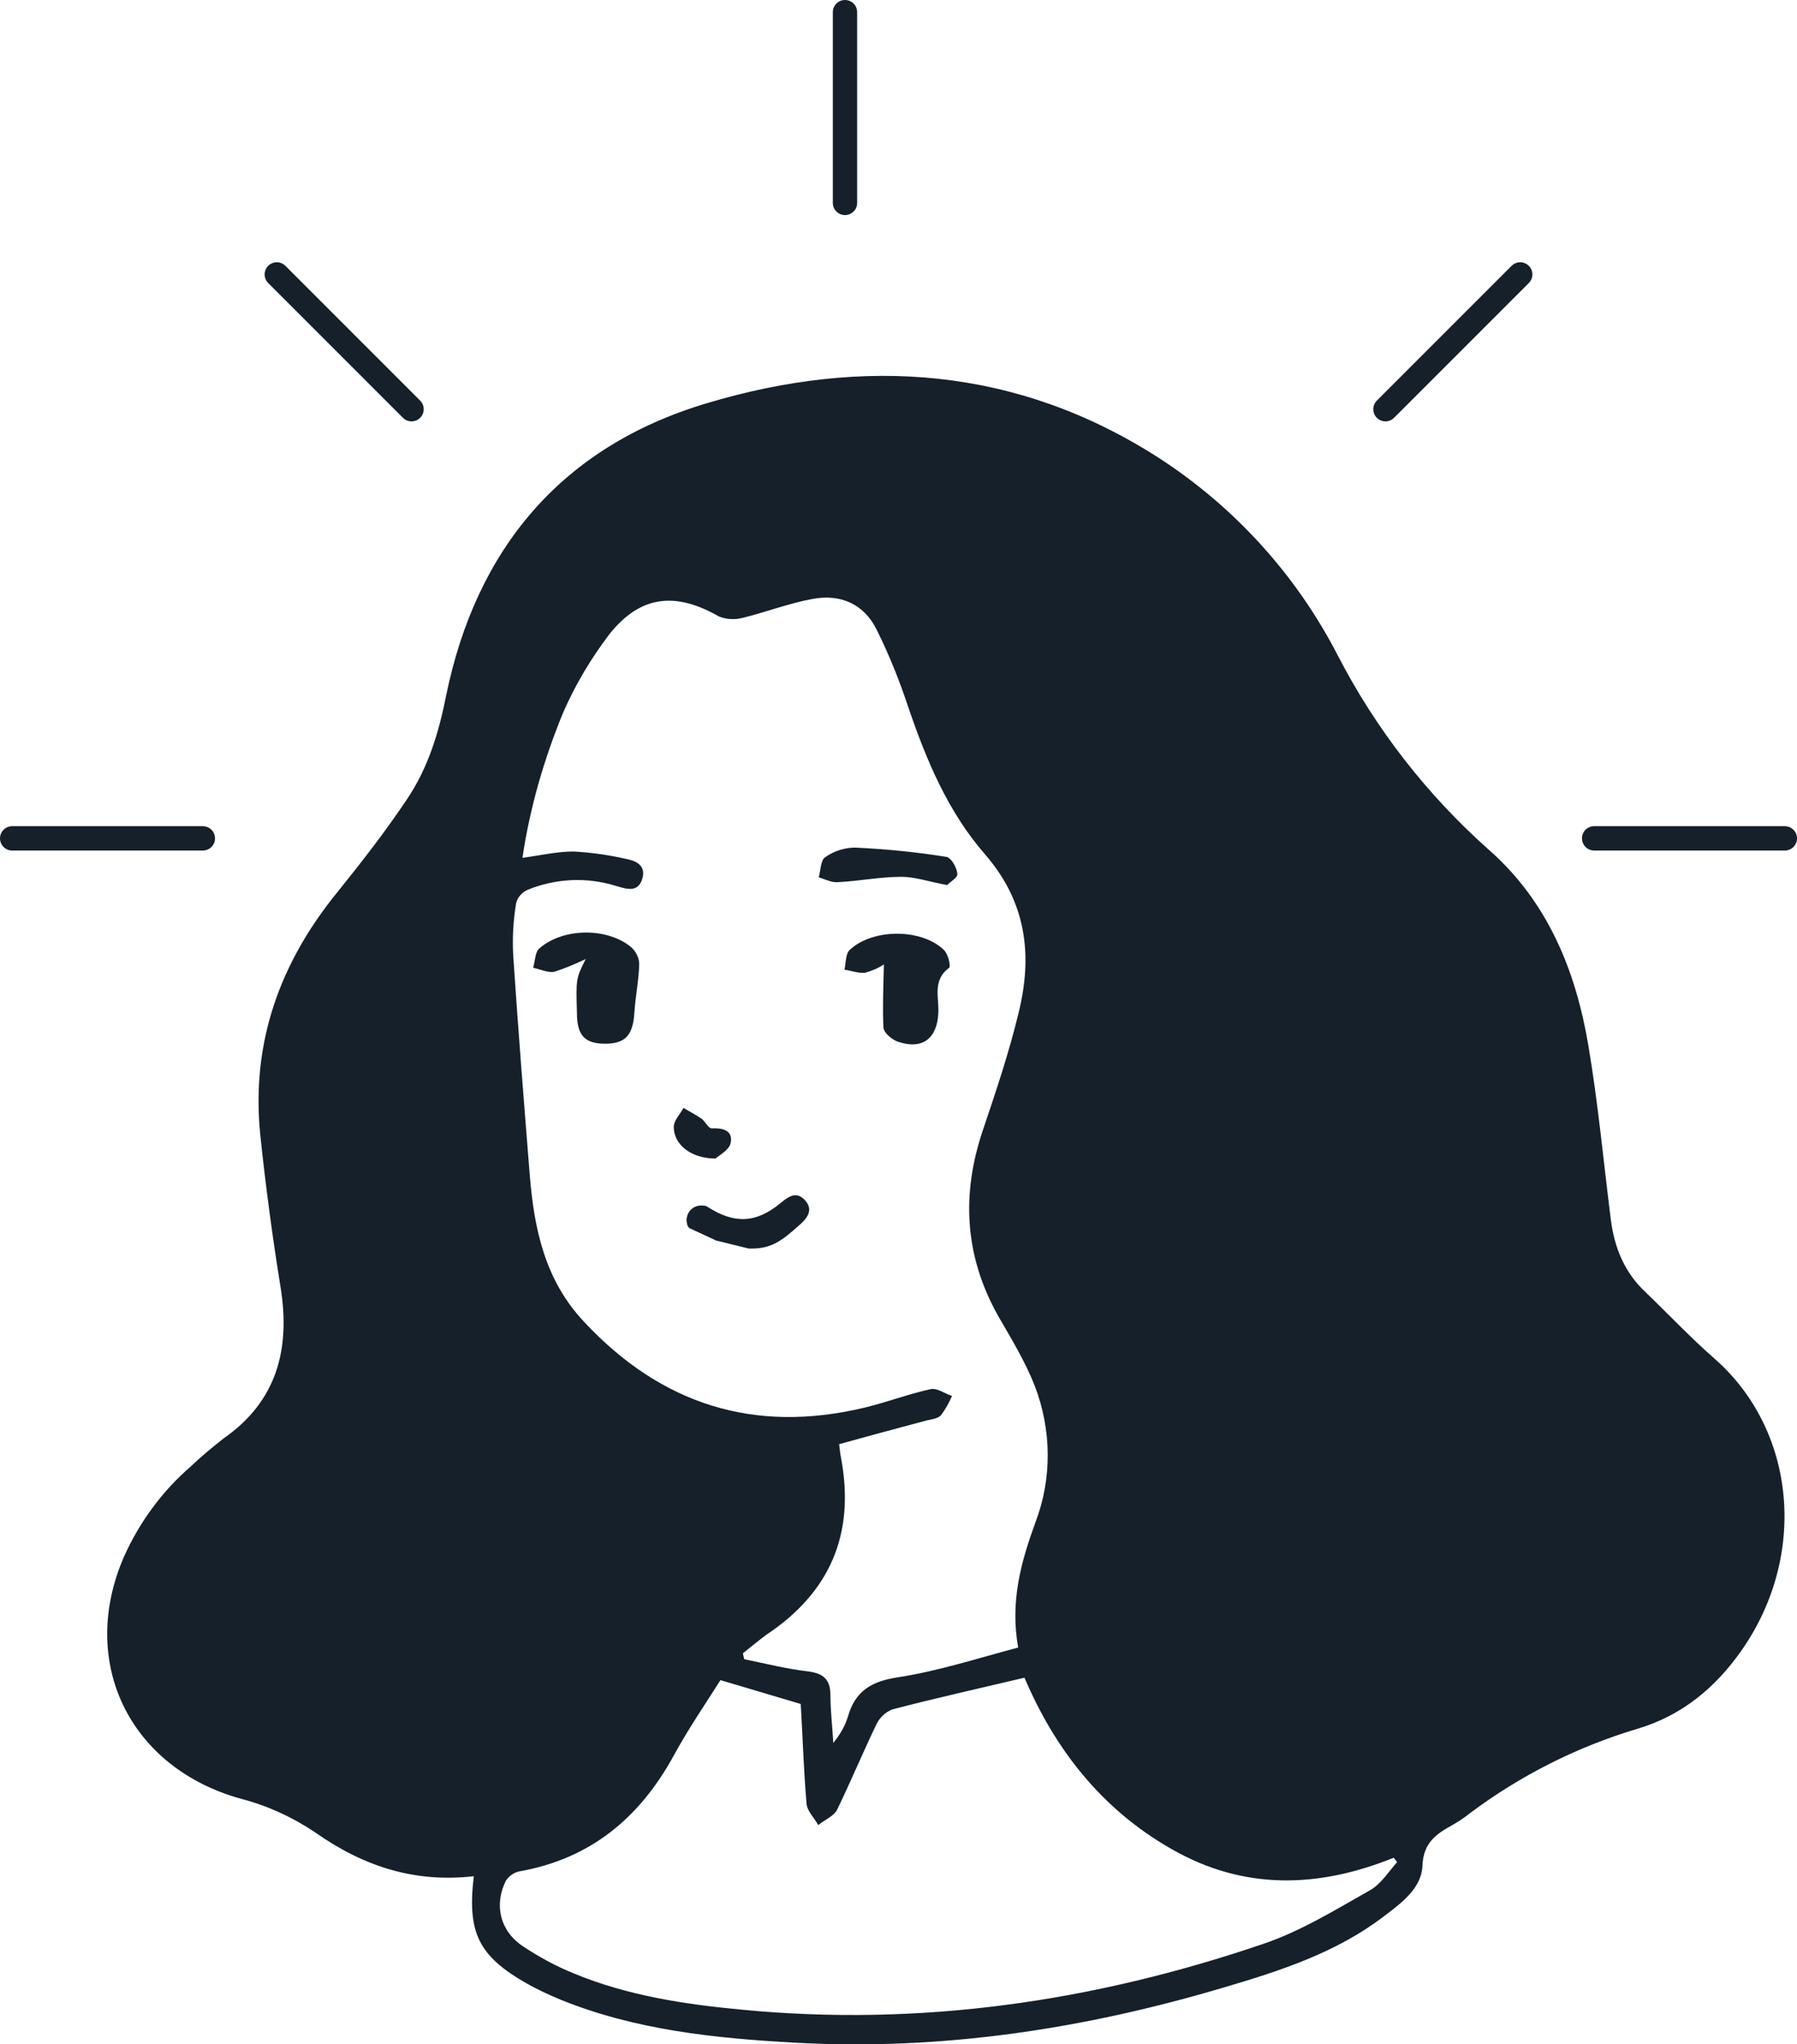 <?xml version="1.0" encoding="utf-8"?>
<!-- Generator: Adobe Illustrator 24.0.2, SVG Export Plug-In . SVG Version: 6.00 Build 0)  -->
<svg version="1.1" id="Capa_1" xmlns="http://www.w3.org/2000/svg" xmlns:xlink="http://www.w3.org/1999/xlink" x="0px" y="0px"
	 viewBox="0 0 369.4 420.1" style="enable-background:new 0 0 369.4 420.1;" xml:space="preserve">
<style type="text/css">
	.st0{fill:#15202B;}
	.st1{fill:none;stroke:#15202B;stroke-width:5;stroke-linecap:round;stroke-miterlimit:10;}
</style>
<title>laura</title>
<path class="st0" d="M97.4,385.6c-12.3,1.4-22.8-2.1-32.6-9c-4.6-3.1-9.8-5.5-15.2-6.9c-22.9-6.3-33.6-28-24.1-49.8
	c3.2-7.1,7.8-13.4,13.7-18.5c2.2-2.1,4.5-4,6.8-5.8c10.9-7.6,13.7-18.3,11.7-30.9c-1.7-10.5-3.1-21-4.2-31.5
	c-1.9-18.9,4-35.3,15.9-49.9c5-6.2,9.9-12.5,14.3-19.1c4.3-6.4,6.5-13.6,8-21.2c6.2-30.3,23.8-51.2,53.5-60.1
	c32.3-9.7,63.9-7.5,93,11.2c15.6,10.1,28.3,24.1,36.8,40.6c7.8,15.1,18.3,28.6,31,39.9c12.1,10.6,17.9,24.8,20.5,40.2
	c2,11.8,3.1,23.7,4.6,35.6c0.7,5.9,2.8,11.1,7.2,15.2c4.7,4.5,9.1,9.2,14,13.5c16.9,14.7,19.4,40.5,5.7,60.1
	c-5.4,7.7-12.3,13.4-21.4,16.1c-12.4,3.7-24.1,9.6-34.5,17.4c-1.1,0.9-2.2,1.6-3.4,2.3c-3.4,1.9-6.1,3.6-6.3,8.5
	c-0.2,4.6-4.3,7.6-8,10.4c-9.7,7.4-21.1,11.1-32.6,14.5c-28.9,8.6-58.3,13.1-88.6,11.4c-16.3-0.9-32.6-2.6-47.9-8.8
	c-2.4-1-4.8-2.1-7.1-3.4C98.4,402,96,397.2,97.4,385.6z M107.4,176.3c3.7-0.5,7.1-1.3,10.5-1.3c3.6,0.2,7.2,0.7,10.7,1.5
	c2.2,0.4,4.3,1.4,3.4,4.2s-3.2,2-5.3,1.4c-6-1.9-12.5-1.6-18.3,0.8c-1.1,0.5-2,1.5-2.3,2.7c-0.6,3.6-0.8,7.2-0.6,10.8
	c1,15,2.2,30.1,3.4,45.1c0.9,11.1,3.1,21.6,11.2,30.2c15.9,17,35,23,57.6,17.6c4.6-1.1,9-2.8,13.6-3.8c1.3-0.3,2.9,0.9,4.4,1.4
	c-0.6,1.4-1.4,2.8-2.3,4c-0.6,0.6-1.8,0.8-2.8,1c-6,1.6-12,3.2-18.1,4.9c0.1,0.9,0.2,1.9,0.4,2.9c2.9,15.6-2.3,27.6-15.4,36.3
	c-1.6,1.2-3.2,2.5-4.8,3.8l0.3,1.2c4.4,0.9,8.7,2,13.1,2.5c3,0.4,4.5,1.5,4.6,4.6c0,3.4,0.4,6.7,0.6,10.1c1.3-1.6,2.4-3.4,3-5.4
	c1.5-5.3,4.9-7.3,10.4-8.1c8.3-1.3,16.3-3.9,24.6-6.1c-1.7-9.5,0.6-17.6,3.5-25.6c3.5-9.1,3.4-19.1-0.1-28.2
	c-2-5.1-4.9-9.8-7.6-14.5c-6.8-12.2-7.5-24.8-3.1-37.9c2.7-8,5.4-16,7.4-24.3c2.9-11.8,1.6-22.7-6.9-32.5
	c-7.6-8.7-12.1-19.4-15.8-30.3c-1.8-5.4-3.9-10.7-6.5-15.9c-2.6-5.3-7.5-7.4-13.2-6.3c-4.9,0.9-9.5,2.7-14.4,3.9
	c-1.6,0.4-3.3,0.3-4.8-0.3c-8.9-5.1-16.1-4.4-22.5,3.6c-3.8,5-7.1,10.5-9.6,16.3C111.8,156.1,108.9,166.1,107.4,176.3z M148.1,345.3
	c-3.1,4.9-6.6,10-9.6,15.5c-7,12.8-17.1,21.2-31.7,23.8c-1.1,0.2-2.1,0.9-2.8,1.9c-2.5,5-1.2,10.4,3.5,13.5
	c3.3,2.2,6.8,4.1,10.5,5.6c10.9,4.5,22.5,6.3,34.2,7.4c36.8,3.6,72.6-1.6,107.5-13.5c7.7-2.6,14.8-7,21.9-11
	c2.3-1.3,3.8-3.8,5.6-5.8l-0.7-0.9c-15.6,6.3-30.9,6.7-45.7-1.8c-14.4-8.2-24-20.6-30.2-35.2c-9.3,2.2-18.3,4.2-27.1,6.5
	c-1.4,0.5-2.6,1.6-3.3,3c-2.8,5.8-5.3,11.8-8.1,17.6c-0.7,1.4-2.6,2.1-3.9,3.2c-0.8-1.5-2.3-2.9-2.4-4.4c-0.6-6.9-0.8-13.9-1.2-20.5
	L148.1,345.3z"/>
<path class="st0" d="M120.4,197.1c-2.1,1-4.2,1.9-6.4,2.6c-1.3,0.3-2.9-0.5-4.4-0.8c0.4-1.4,0.4-3.3,1.3-4c4.9-4.3,14.2-4.3,19-0.1
	c0.9,0.9,1.5,2.1,1.5,3.4c-0.1,3.4-0.8,6.7-1,10c-0.3,4.5-1.8,6.3-6,6.3s-5.8-1.7-5.8-6.3C118.4,201.1,118.4,201.1,120.4,197.1z"/>
<path class="st0" d="M181.7,198.2c-1.2,0.8-2.4,1.3-3.8,1.7c-1.3,0.2-2.8-0.4-4.3-0.6c0.3-1.4,0.2-3.3,1.1-4.1
	c4.7-4.4,14.7-4.4,19.3,0c0.9,0.8,1.5,3.4,1.1,3.7c-3.4,2.5-2.1,6-2.2,9.1c-0.2,5.4-3.2,7.8-8.3,6.1c-1.2-0.4-2.9-1.8-3-2.9
	C181.4,206.9,181.6,202.7,181.7,198.2z"/>
<path class="st0" d="M194.7,181.9c-3.8-0.7-6.6-1.7-9.4-1.7c-4.4,0-8.7,0.9-13.1,1.1c-1.3,0.1-2.6-0.6-3.9-1
	c0.4-1.4,0.4-3.5,1.3-4.1c1.8-1.3,4-2,6.2-2c6.3,0.3,12.5,0.9,18.7,1.9c1,0.1,2.2,2.2,2.3,3.5C196.9,180.4,195.1,181.4,194.7,181.9z
	"/>
<path class="st0" d="M153.9,256.6c0.1,0,0.1,0,0.2,0c4.5,0.1,6.6-1.6,10.2-4.8c1.6-1.4,3-3.1,1.2-5.1s-3.4-0.8-5.1,0.6
	c-5.1,4.2-9.6,4.2-15,0.7c-0.2-0.1-0.4-0.2-0.6-0.2c-1.7-0.3-3.3,0.7-3.6,2.4c-0.1,0.3-0.1,0.7,0,1.1c0,0.4,0.2,0.8,0.5,1.1l5.2,2.4
	l0.1,0.1L153.9,256.6z"/>
<path class="st0" d="M147.1,238.1c-5.1,0-8.6-2.9-8.6-6.5c0-1.3,1.3-2.6,2-3.9c1.2,0.7,2.5,1.4,3.7,2.2c0.8,0.6,1.4,2,2.1,2
	c2.3-0.1,4.4,0.4,3.9,3C149.9,236.4,147.7,237.5,147.1,238.1z"/>
<line class="st1" x1="173.7" y1="41.7" x2="173.7" y2="2.5"/>
<line class="st1" x1="84.6" y1="84.1" x2="56.9" y2="56.4"/>
<line class="st1" x1="41.7" y1="172.3" x2="2.5" y2="172.3"/>
<line class="st1" x1="284.8" y1="84.1" x2="312.5" y2="56.4"/>
<line class="st1" x1="327.7" y1="172.3" x2="366.9" y2="172.3"/>
</svg>
